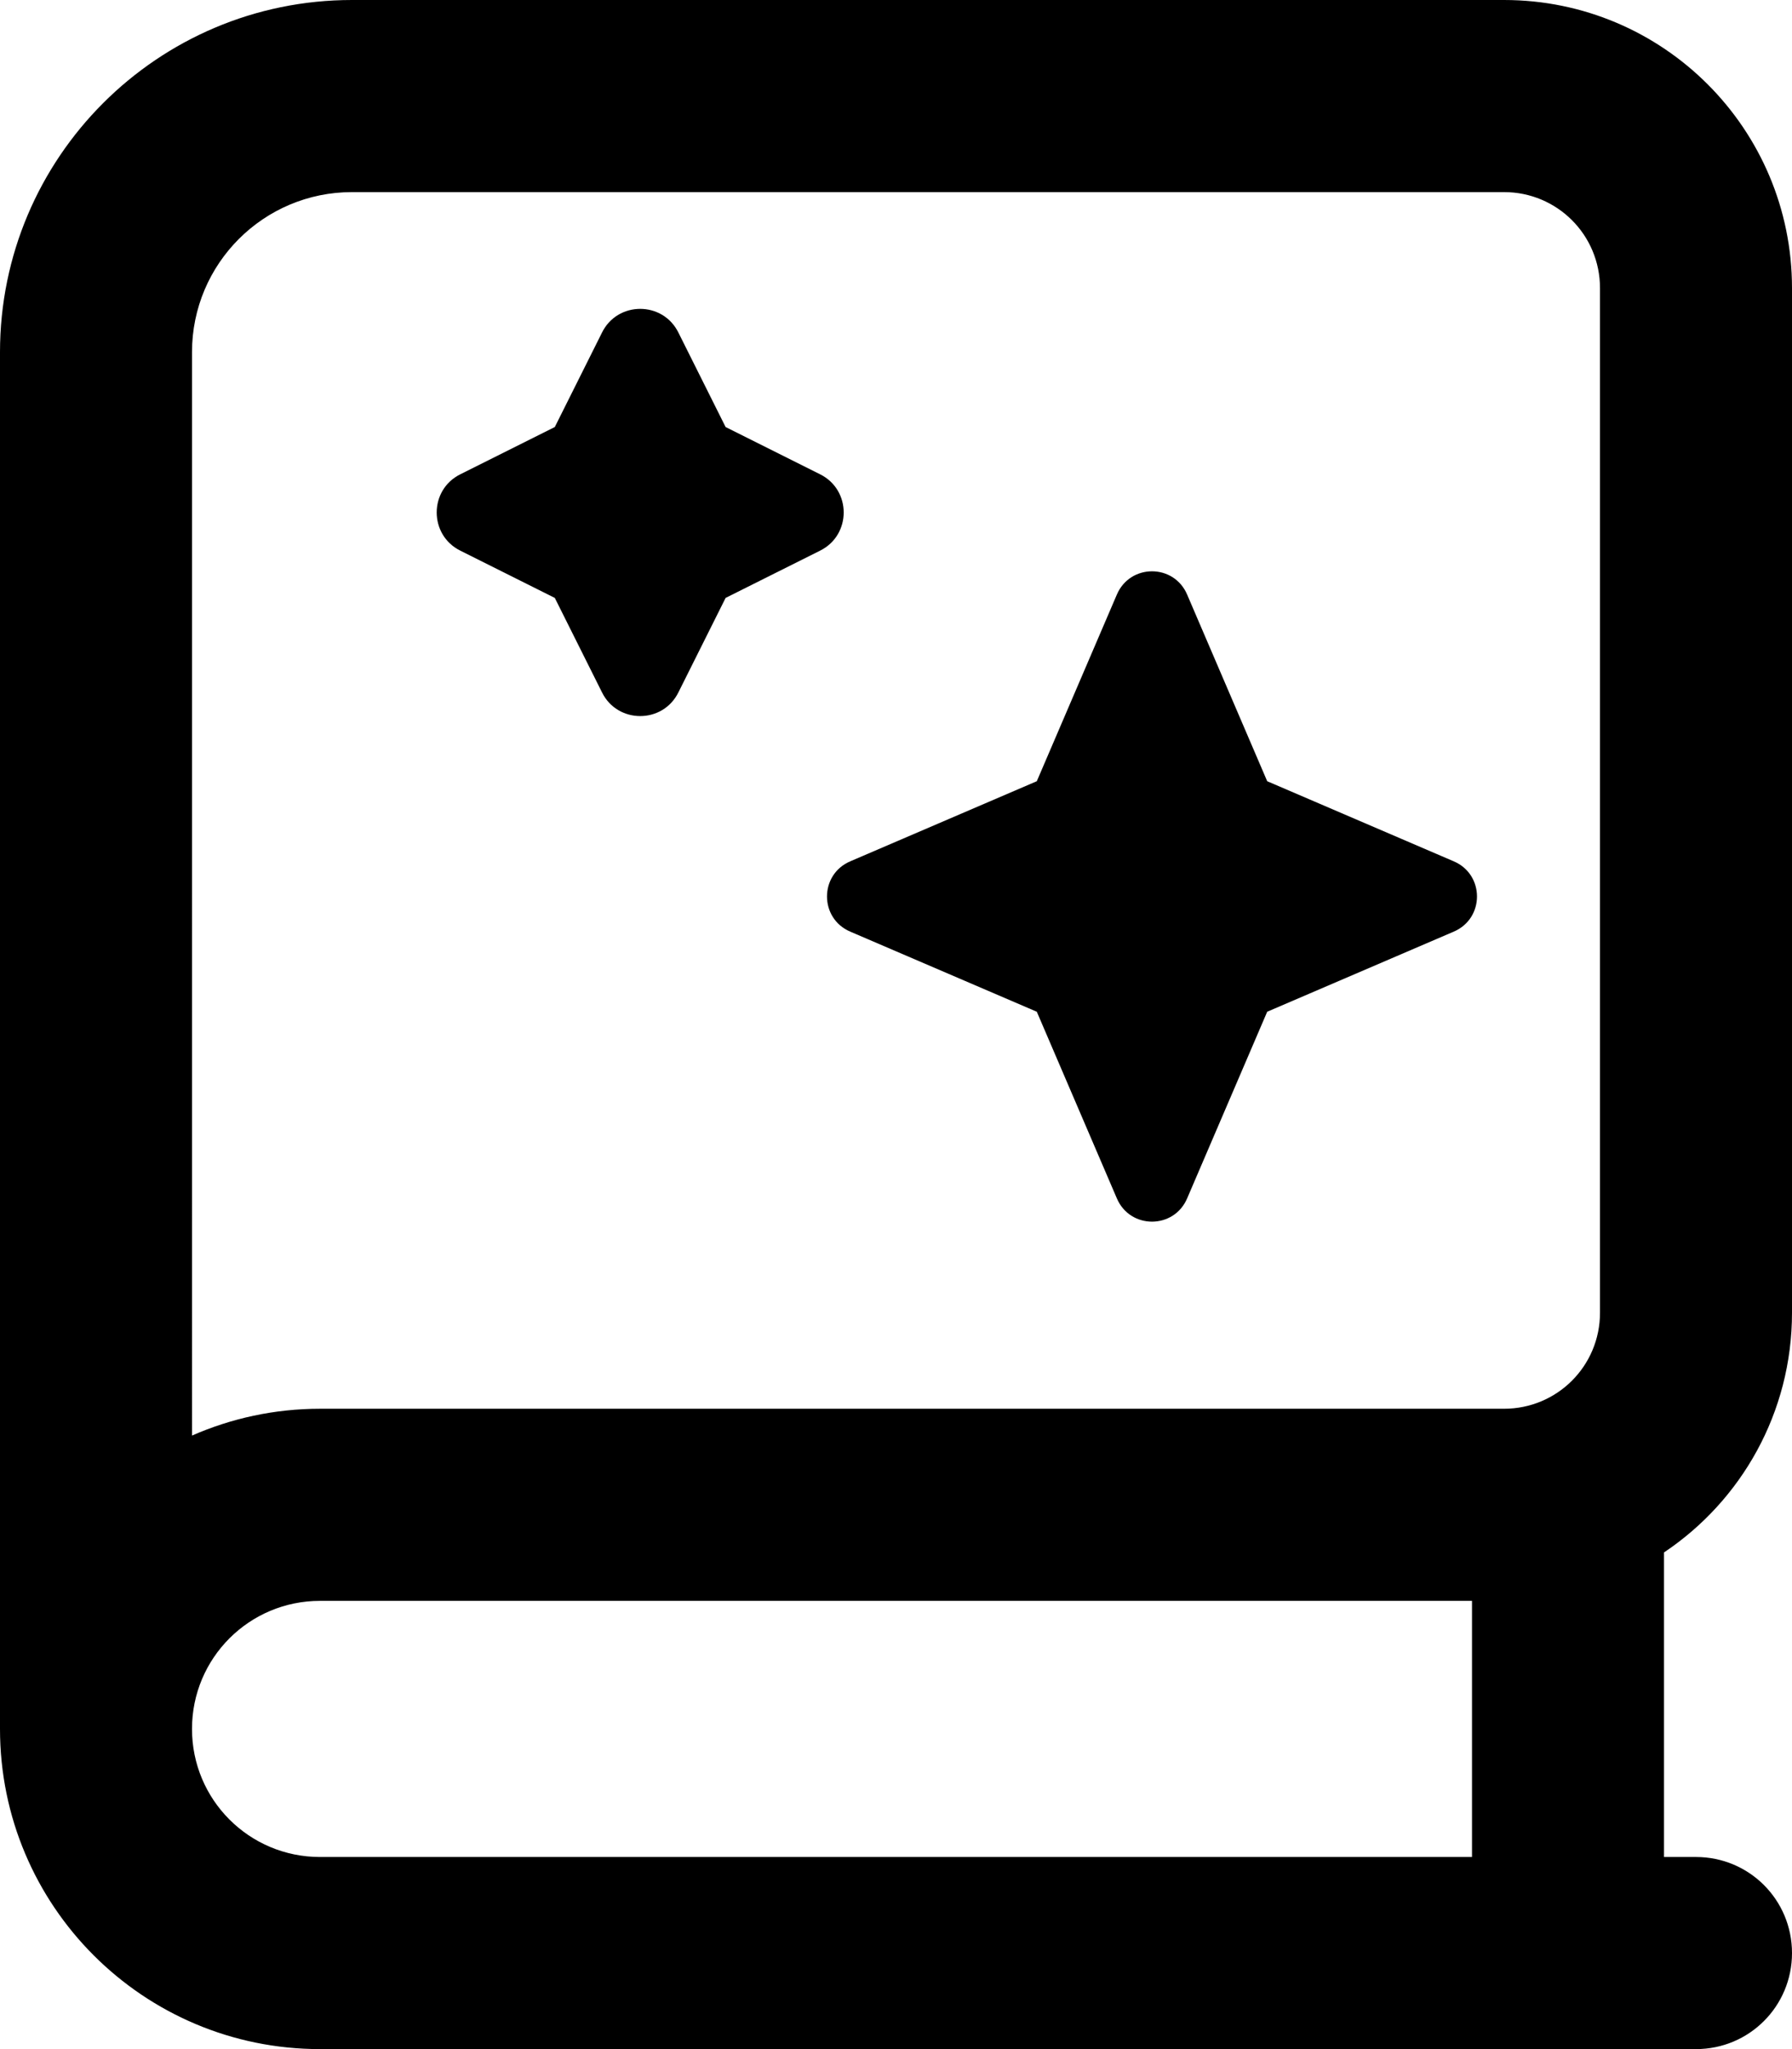 <svg xmlns="http://www.w3.org/2000/svg" viewBox="0 0 448 512"><!--! Font Awesome Pro 7.0.0 by @fontawesome - https://fontawesome.com License - https://fontawesome.com/license (Commercial License) Copyright 2025 Fonticons, Inc. --><path fill="currentColor" d="M88 0C39.4 0 0 39.4 0 88L0 432c0 44.2 35.8 80 80 80l344 0c13.3 0 24-10.7 24-24s-10.7-24-24-24l-8 0 0-76.1C435.3 375 448 353 448 328l0-256c0-39.8-32.2-72-72-72L88 0zM368 400l0 64-288 0c-17.7 0-32-14.3-32-32s14.3-32 32-32l288 0zM80 352c-11.4 0-22.2 2.4-32 6.7L48 88c0-22.1 17.9-40 40-40l288 0c13.3 0 24 10.7 24 24l0 256c0 13.3-10.7 24-24 24L80 352zM259.2 195.2l-46.6 20c-7.8 3.3-7.8 14.3 0 17.6l46.6 20 20 46.6c3.3 7.8 14.3 7.8 17.6 0l20-46.6 46.6-20c7.8-3.3 7.8-14.3 0-17.6l-46.6-20-20-46.6c-3.3-7.8-14.3-7.8-17.6 0l-20 46.6zM150.5 83.1l-11.8 23.6-23.6 11.8c-7.9 3.9-7.9 15.2 0 19.1l23.6 11.8 11.8 23.6c3.9 7.9 15.2 7.9 19.1 0l11.8-23.6 23.6-11.8c7.9-3.9 7.9-15.2 0-19.1l-23.6-11.8-11.8-23.6c-3.9-7.9-15.2-7.9-19.1 0z"/></svg>